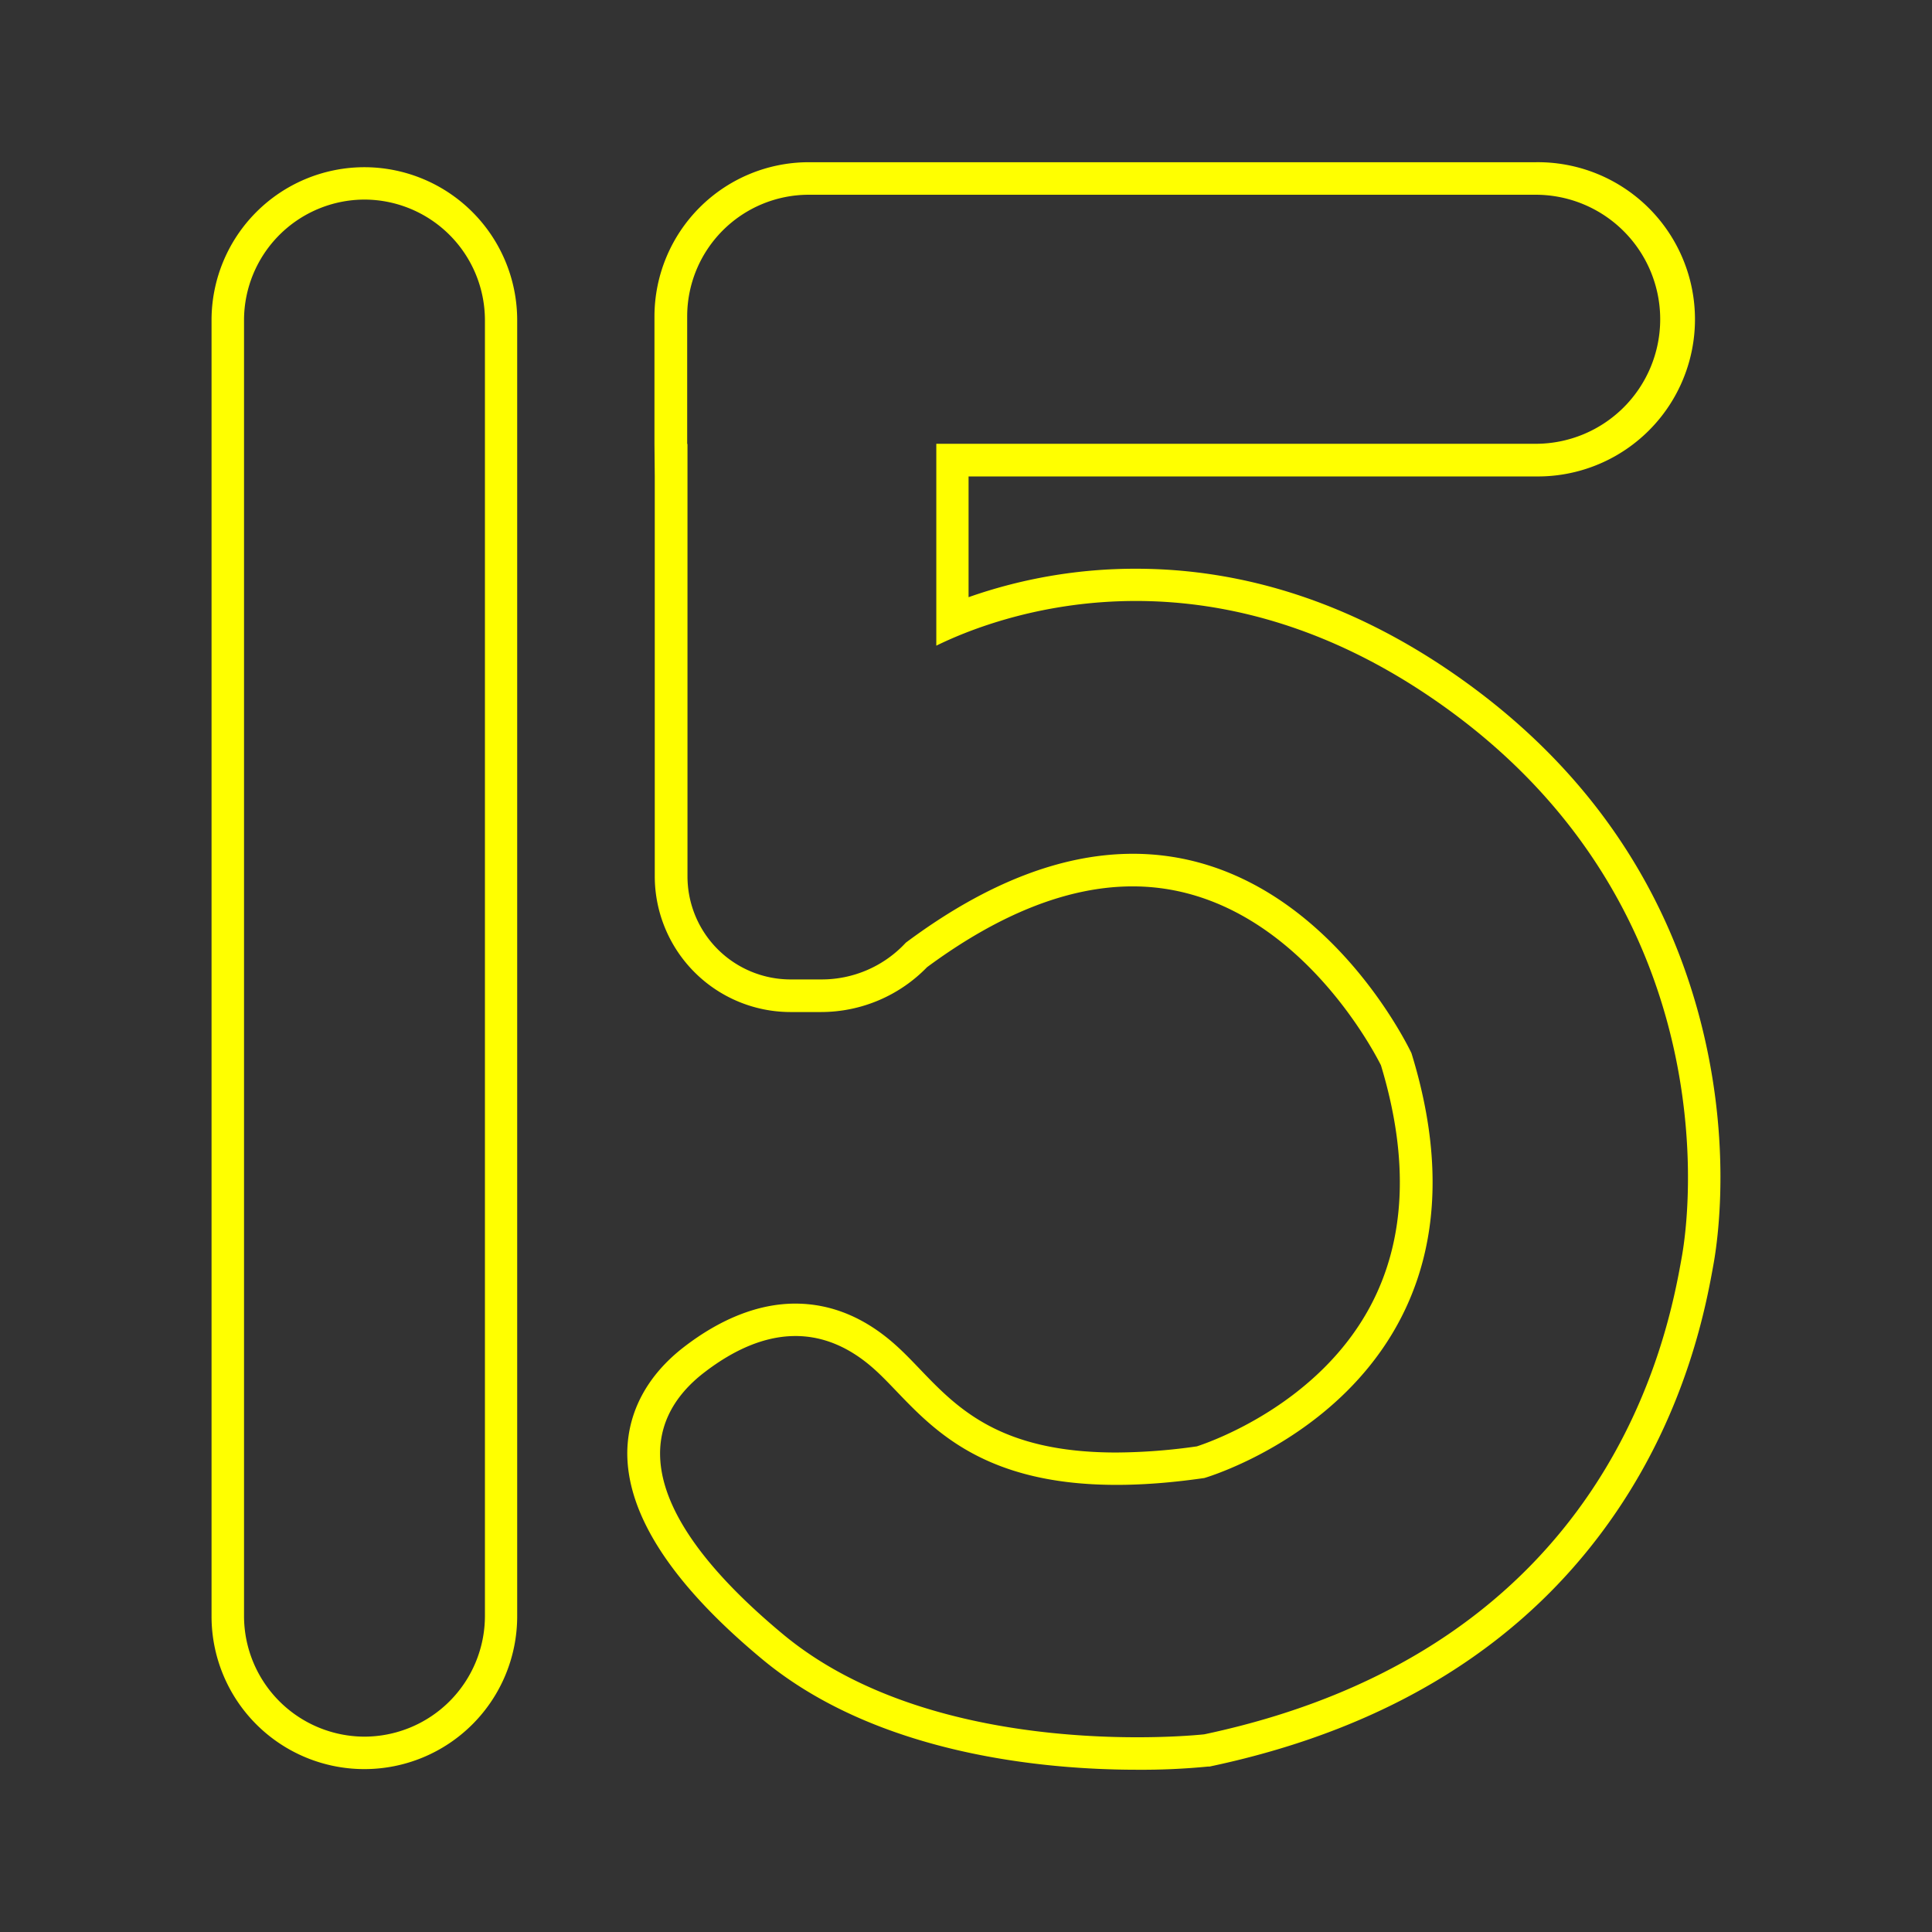<svg id="Layer_1" data-name="Layer 1" xmlns="http://www.w3.org/2000/svg" viewBox="0 0 512 512"><rect x="0" y="0" width="512" height="512" fill="#333333" stroke="none"/><defs><style>.cls-1,.cls-2{fill:#ff0;}.cls-1{isolation:isolate;}</style></defs><g id="Yellow"><path class="cls-1" d="M449.9,267.79C439.66,230.9,417.65,200.7,384.47,178,358,159.9,329.89,150.72,301,150.72a133.12,133.12,0,0,0-44.32,7.54v-32H406.9a41.64,41.64,0,1,0,0-83.27H214.3a40.91,40.91,0,0,0-40.86,40.86v33.81l.08,8.6v106a36,36,0,0,0,35.93,35.94h8.22a39.18,39.18,0,0,0,28-11.88c19.23-14.21,37.55-21.42,54.48-21.42,40.73,0,63.33,42.47,65.81,47.4,7.54,24.84,6.57,46.36-2.89,64-13.82,25.74-41.88,35.7-45.88,37a154.79,154.79,0,0,1-21.38,1.63h0c-30.86,0-42.15-11.78-52.11-22.18-2.14-2.23-4.17-4.35-6.33-6.28-8.13-7.3-17.08-11-26.62-11s-19.6,3.87-29.51,11.51c-9.6,7.41-14.78,17-15,27.62C166,401.23,178,419.78,202,439.71c30.65,25.48,75.4,29.29,99.36,29.29h0a181,181,0,0,0,18.75-.84l.42,0,.41-.09c47.83-10.15,84-32.88,107.51-67.56,19-28,23.87-55.53,25.72-65.9C455.46,327.22,459,300.66,449.9,267.79Zm-4.2,65.28C442,354,426.62,436.81,319.16,459.61c0,0-70.25,7.91-111.66-26.52s-37.22-56.76-20.93-69.32,31.63-13,45.12-.93,26.52,37.69,87.47,28.85c0,0,82.34-23.73,54.89-112.59,0,0-44.68-95.92-134-29.28a30.36,30.36,0,0,1-22.31,9.74h-8.22a27.33,27.33,0,0,1-27.33-27.33V117.67h-.08V83.86a32.25,32.25,0,0,1,32.26-32.25h192.6a33,33,0,0,1,33,33h0a33,33,0,0,1-33,33H248.13v53.5c15.35-7.55,69.45-28.47,131.51,14C453.14,235.37,449.42,312.13,445.7,333.07Z"/><path class="cls-2" d="M96.56,44.31a40.55,40.55,0,0,0-40.5,40.5V428.33a40.5,40.5,0,0,0,81,0V84.81A40.54,40.54,0,0,0,96.56,44.31Zm31.95,384a32,32,0,0,1-31.92,31.92h0a32,32,0,0,1-31.92-31.92V84.81A32,32,0,0,1,96.59,52.89h0a32,32,0,0,1,31.92,31.92Z"/></g></svg>